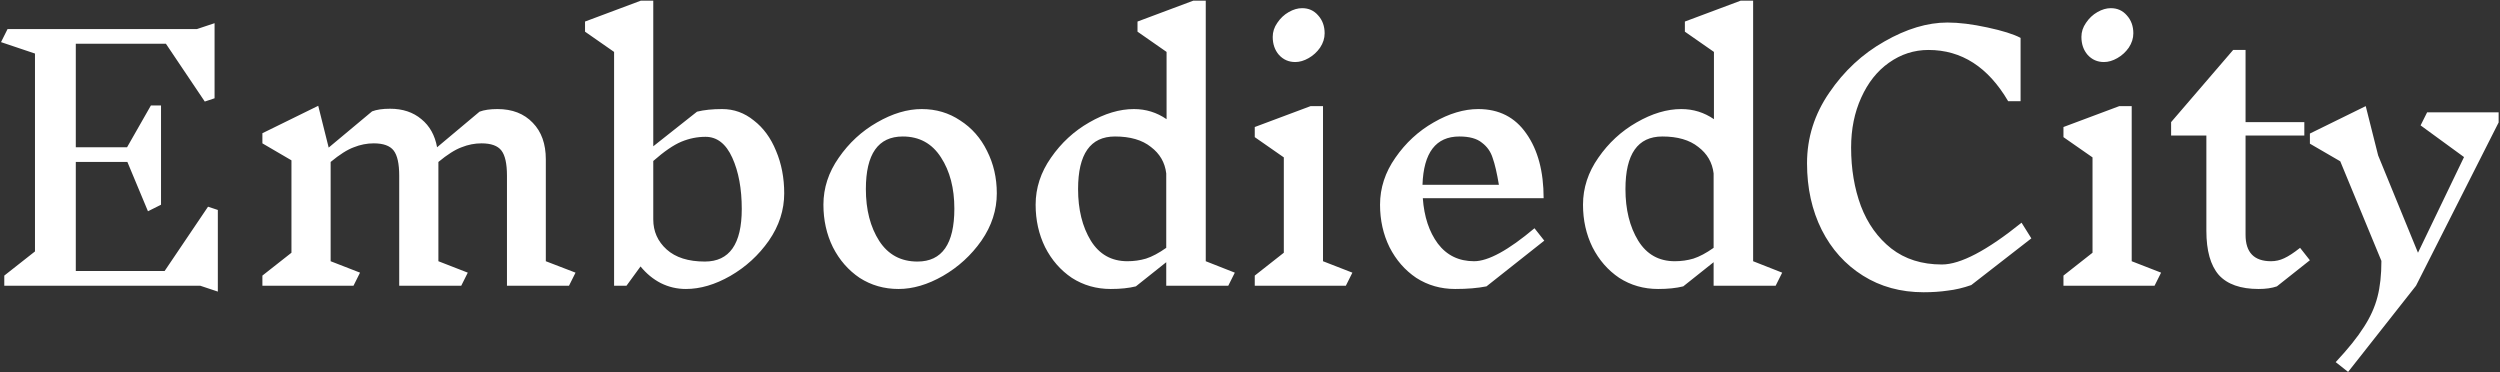 <svg width="980" height="146" viewBox="0 0 980 146" fill="none" xmlns="http://www.w3.org/2000/svg">
<rect x="0" y="0" width="980" height="146" fill="#333333" stroke="none"/>
<path d="M78.48 112H1.68V108.032L13.712 98.56V20.992L0.4 16.512L2.96 11.392H77.2L84.112 9.088V38.528L80.272 39.808L65.04 17.152H29.712V57.728H49.808L59.152 41.344H63.12V80.256L58 82.816L49.936 63.488H29.712V106.24H64.528L81.552 81.024L85.392 82.304V114.304L78.48 112ZM223.05 112H198.73V68.864C198.73 64.171 198.005 60.885 196.554 59.008C195.103 57.131 192.501 56.192 188.746 56.192C186.101 56.192 183.498 56.704 180.938 57.728C178.378 58.667 175.349 60.587 171.85 63.488V102.4L183.37 106.88L180.81 112H156.49V68.864C156.49 64.171 155.765 60.885 154.314 59.008C152.863 57.131 150.261 56.192 146.506 56.192C143.861 56.192 141.258 56.704 138.698 57.728C136.138 58.667 133.109 60.587 129.61 63.488V102.4L141.13 106.88L138.57 112H102.858V108.032L114.25 99.072V62.848L102.858 56.192V52.224L124.746 41.472L128.842 57.856L145.866 43.648C147.658 42.965 150.005 42.624 152.906 42.624C157.855 42.624 161.951 43.989 165.194 46.72C168.437 49.365 170.485 53.035 171.338 57.728L187.978 43.776C189.77 43.093 192.117 42.752 195.018 42.752C200.821 42.752 205.429 44.544 208.842 48.128C212.255 51.627 213.962 56.405 213.962 62.464V102.4L225.61 106.88L223.05 112ZM283.09 42.752C287.698 42.752 291.837 44.245 295.506 47.232C299.261 50.133 302.162 54.101 304.21 59.136C306.343 64.171 307.41 69.717 307.41 75.776C307.41 82.347 305.405 88.533 301.394 94.336C297.383 100.053 292.349 104.661 286.29 108.16C280.317 111.573 274.514 113.28 268.882 113.28C265.383 113.28 262.098 112.512 259.026 110.976C256.039 109.44 253.394 107.264 251.09 104.448L245.586 112H240.722V20.352L229.33 12.416V8.448L251.218 0.256H256.082V57.344L273.234 43.776C275.965 43.093 279.25 42.752 283.09 42.752ZM276.306 102.528C285.949 102.528 290.77 95.659 290.77 81.92C290.77 73.984 289.533 67.285 287.058 61.824C284.583 56.363 281.085 53.632 276.562 53.632C273.319 53.632 270.162 54.272 267.09 55.552C264.018 56.832 260.349 59.349 256.082 63.104V86.016C256.082 90.709 257.831 94.635 261.33 97.792C264.829 100.949 269.821 102.528 276.306 102.528ZM361.308 42.752C366.94 42.752 371.975 44.245 376.412 47.232C380.935 50.133 384.433 54.101 386.908 59.136C389.468 64.171 390.748 69.717 390.748 75.776C390.748 82.347 388.743 88.533 384.732 94.336C380.721 100.053 375.687 104.661 369.628 108.16C363.655 111.573 357.852 113.28 352.22 113.28C346.588 113.28 341.511 111.829 336.988 108.928C332.551 105.941 329.052 101.931 326.492 96.896C324.017 91.861 322.78 86.315 322.78 80.256C322.78 73.685 324.785 67.541 328.796 61.824C332.807 56.021 337.799 51.413 343.772 48C349.831 44.501 355.676 42.752 361.308 42.752ZM353.884 53.504C344.241 53.504 339.42 60.373 339.42 74.112C339.42 82.219 341.169 89.003 344.668 94.464C348.167 99.84 353.159 102.528 359.644 102.528C369.287 102.528 374.108 95.616 374.108 81.792C374.108 73.771 372.359 67.072 368.86 61.696C365.361 56.235 360.369 53.504 353.884 53.504ZM481.487 112H457.167V102.784L445.263 112.256C442.532 112.939 439.247 113.28 435.407 113.28C429.775 113.28 424.698 111.829 420.175 108.928C415.738 105.941 412.239 101.931 409.679 96.896C407.204 91.861 405.967 86.315 405.967 80.256C405.967 73.685 407.972 67.541 411.983 61.824C415.994 56.021 420.986 51.413 426.959 48C433.018 44.501 438.863 42.752 444.495 42.752C449.188 42.752 453.455 44.075 457.295 46.72V20.352L445.903 12.416V8.448L467.791 0.256H472.655V102.4L484.047 106.88L481.487 112ZM441.935 102.4C444.495 102.4 446.927 102.059 449.231 101.376C451.62 100.608 454.266 99.2 457.167 97.152V67.968C456.655 63.701 454.65 60.245 451.151 57.6C447.738 54.869 443.044 53.504 437.071 53.504C427.428 53.504 422.607 60.373 422.607 74.112C422.607 82.133 424.271 88.875 427.599 94.336C430.927 99.712 435.706 102.4 441.935 102.4ZM527.577 112H491.865V108.032L503.257 99.072V61.696L491.865 53.76V49.792L513.753 41.6H518.617V102.4L530.137 106.88L527.577 112ZM510.425 3.2C512.985 3.2 515.076 4.139 516.697 6.016C518.404 7.893 519.257 10.24 519.257 13.056C519.257 15.019 518.66 16.896 517.465 18.688C516.27 20.395 514.777 21.76 512.985 22.784C511.193 23.808 509.444 24.32 507.737 24.32C505.177 24.32 503.044 23.381 501.337 21.504C499.716 19.627 498.905 17.28 498.905 14.464C498.905 12.501 499.502 10.667 500.697 8.96C501.892 7.168 503.385 5.76 505.177 4.736C506.969 3.712 508.718 3.2 510.425 3.2ZM582.703 112.256C579.29 112.939 575.194 113.28 570.415 113.28C564.783 113.28 559.706 111.829 555.183 108.928C550.746 105.941 547.247 101.931 544.687 96.896C542.212 91.861 540.975 86.315 540.975 80.256C540.975 73.685 542.98 67.541 546.991 61.824C551.002 56.021 555.994 51.413 561.967 48C568.026 44.501 573.871 42.752 579.503 42.752C587.61 42.752 593.882 45.952 598.319 52.352C602.842 58.752 605.103 67.2 605.103 77.696H557.743C558.255 84.949 560.218 90.88 563.631 95.488C567.13 100.096 571.866 102.4 577.839 102.4C583.386 102.4 591.279 98.091 601.519 89.472L605.359 94.336L582.703 112.256ZM572.079 53.504C562.863 53.504 558.042 59.819 557.615 72.448H587.567C586.799 67.84 585.988 64.341 585.135 61.952C584.367 59.477 582.959 57.472 580.911 55.936C578.948 54.315 576.004 53.504 572.079 53.504ZM696.057 112H671.737V102.784L659.833 112.256C657.102 112.939 653.817 113.28 649.977 113.28C644.345 113.28 639.268 111.829 634.745 108.928C630.308 105.941 626.809 101.931 624.249 96.896C621.774 91.861 620.537 86.315 620.537 80.256C620.537 73.685 622.542 67.541 626.553 61.824C630.564 56.021 635.556 51.413 641.529 48C647.588 44.501 653.433 42.752 659.065 42.752C663.758 42.752 668.025 44.075 671.865 46.72V20.352L660.473 12.416V8.448L682.361 0.256H687.225V102.4L698.617 106.88L696.057 112ZM656.505 102.4C659.065 102.4 661.497 102.059 663.801 101.376C666.19 100.608 668.836 99.2 671.737 97.152V67.968C671.225 63.701 669.22 60.245 665.721 57.6C662.308 54.869 657.614 53.504 651.641 53.504C641.998 53.504 637.177 60.373 637.177 74.112C637.177 82.133 638.841 88.875 642.169 94.336C645.497 99.712 650.276 102.4 656.505 102.4ZM763.395 8.832C767.918 8.832 773.123 9.472 779.011 10.752C784.984 12.032 789.336 13.397 792.067 14.848V39.68H787.203C779.352 26.283 768.942 19.584 755.971 19.584C750.339 19.584 745.176 21.248 740.483 24.576C735.875 27.819 732.248 32.384 729.603 38.272C726.958 44.075 725.635 50.603 725.635 57.856C725.635 66.219 726.915 73.856 729.475 80.768C732.12 87.68 736.088 93.227 741.379 97.408C746.755 101.589 753.368 103.68 761.219 103.68C768.472 103.68 778.883 98.219 792.451 87.296L796.291 93.44L772.739 111.744C769.582 112.853 766.51 113.579 763.523 113.92C760.622 114.347 757.464 114.56 754.051 114.56C745.091 114.56 737.155 112.384 730.243 108.032C723.331 103.68 717.955 97.707 714.115 90.112C710.275 82.432 708.355 73.728 708.355 64C708.355 54.016 711.256 44.8 717.059 36.352C722.862 27.819 730.072 21.12 738.691 16.256C747.31 11.307 755.544 8.832 763.395 8.832ZM844.587 112H808.875V108.032L820.267 99.072V61.696L808.875 53.76V49.792L830.763 41.6H835.627V102.4L847.147 106.88L844.587 112ZM827.435 3.2C829.995 3.2 832.086 4.139 833.707 6.016C835.414 7.893 836.267 10.24 836.267 13.056C836.267 15.019 835.67 16.896 834.475 18.688C833.28 20.395 831.787 21.76 829.995 22.784C828.203 23.808 826.454 24.32 824.747 24.32C822.187 24.32 820.054 23.381 818.347 21.504C816.726 19.627 815.915 17.28 815.915 14.464C815.915 12.501 816.512 10.667 817.707 8.96C818.902 7.168 820.395 5.76 822.187 4.736C823.979 3.712 825.728 3.2 827.435 3.2ZM892.545 112.256C890.582 112.939 888.193 113.28 885.377 113.28C878.294 113.28 873.089 111.445 869.761 107.776C866.518 104.021 864.897 98.261 864.897 90.496V53.12H851.073V47.872L875.393 19.584H880.257V47.872H903.297V53.12H880.257V92.032C880.257 98.944 883.585 102.4 890.241 102.4C892.033 102.4 893.74 102.016 895.361 101.248C897.068 100.48 899.158 99.115 901.633 97.152L905.473 102.016L892.545 112.256ZM979.464 48L947.08 112L920.456 145.792L915.592 141.952C920.456 136.747 924.125 132.181 926.6 128.256C929.16 124.331 930.952 120.363 931.976 116.352C933 112.427 933.512 107.733 933.512 102.272L917.384 63.232L905.48 56.32V52.352L927.368 41.6L932.232 60.928L947.848 99.072L965.896 61.568L948.872 49.152L951.432 44.032H979.464V48Z" fill="white"/>
</svg>
